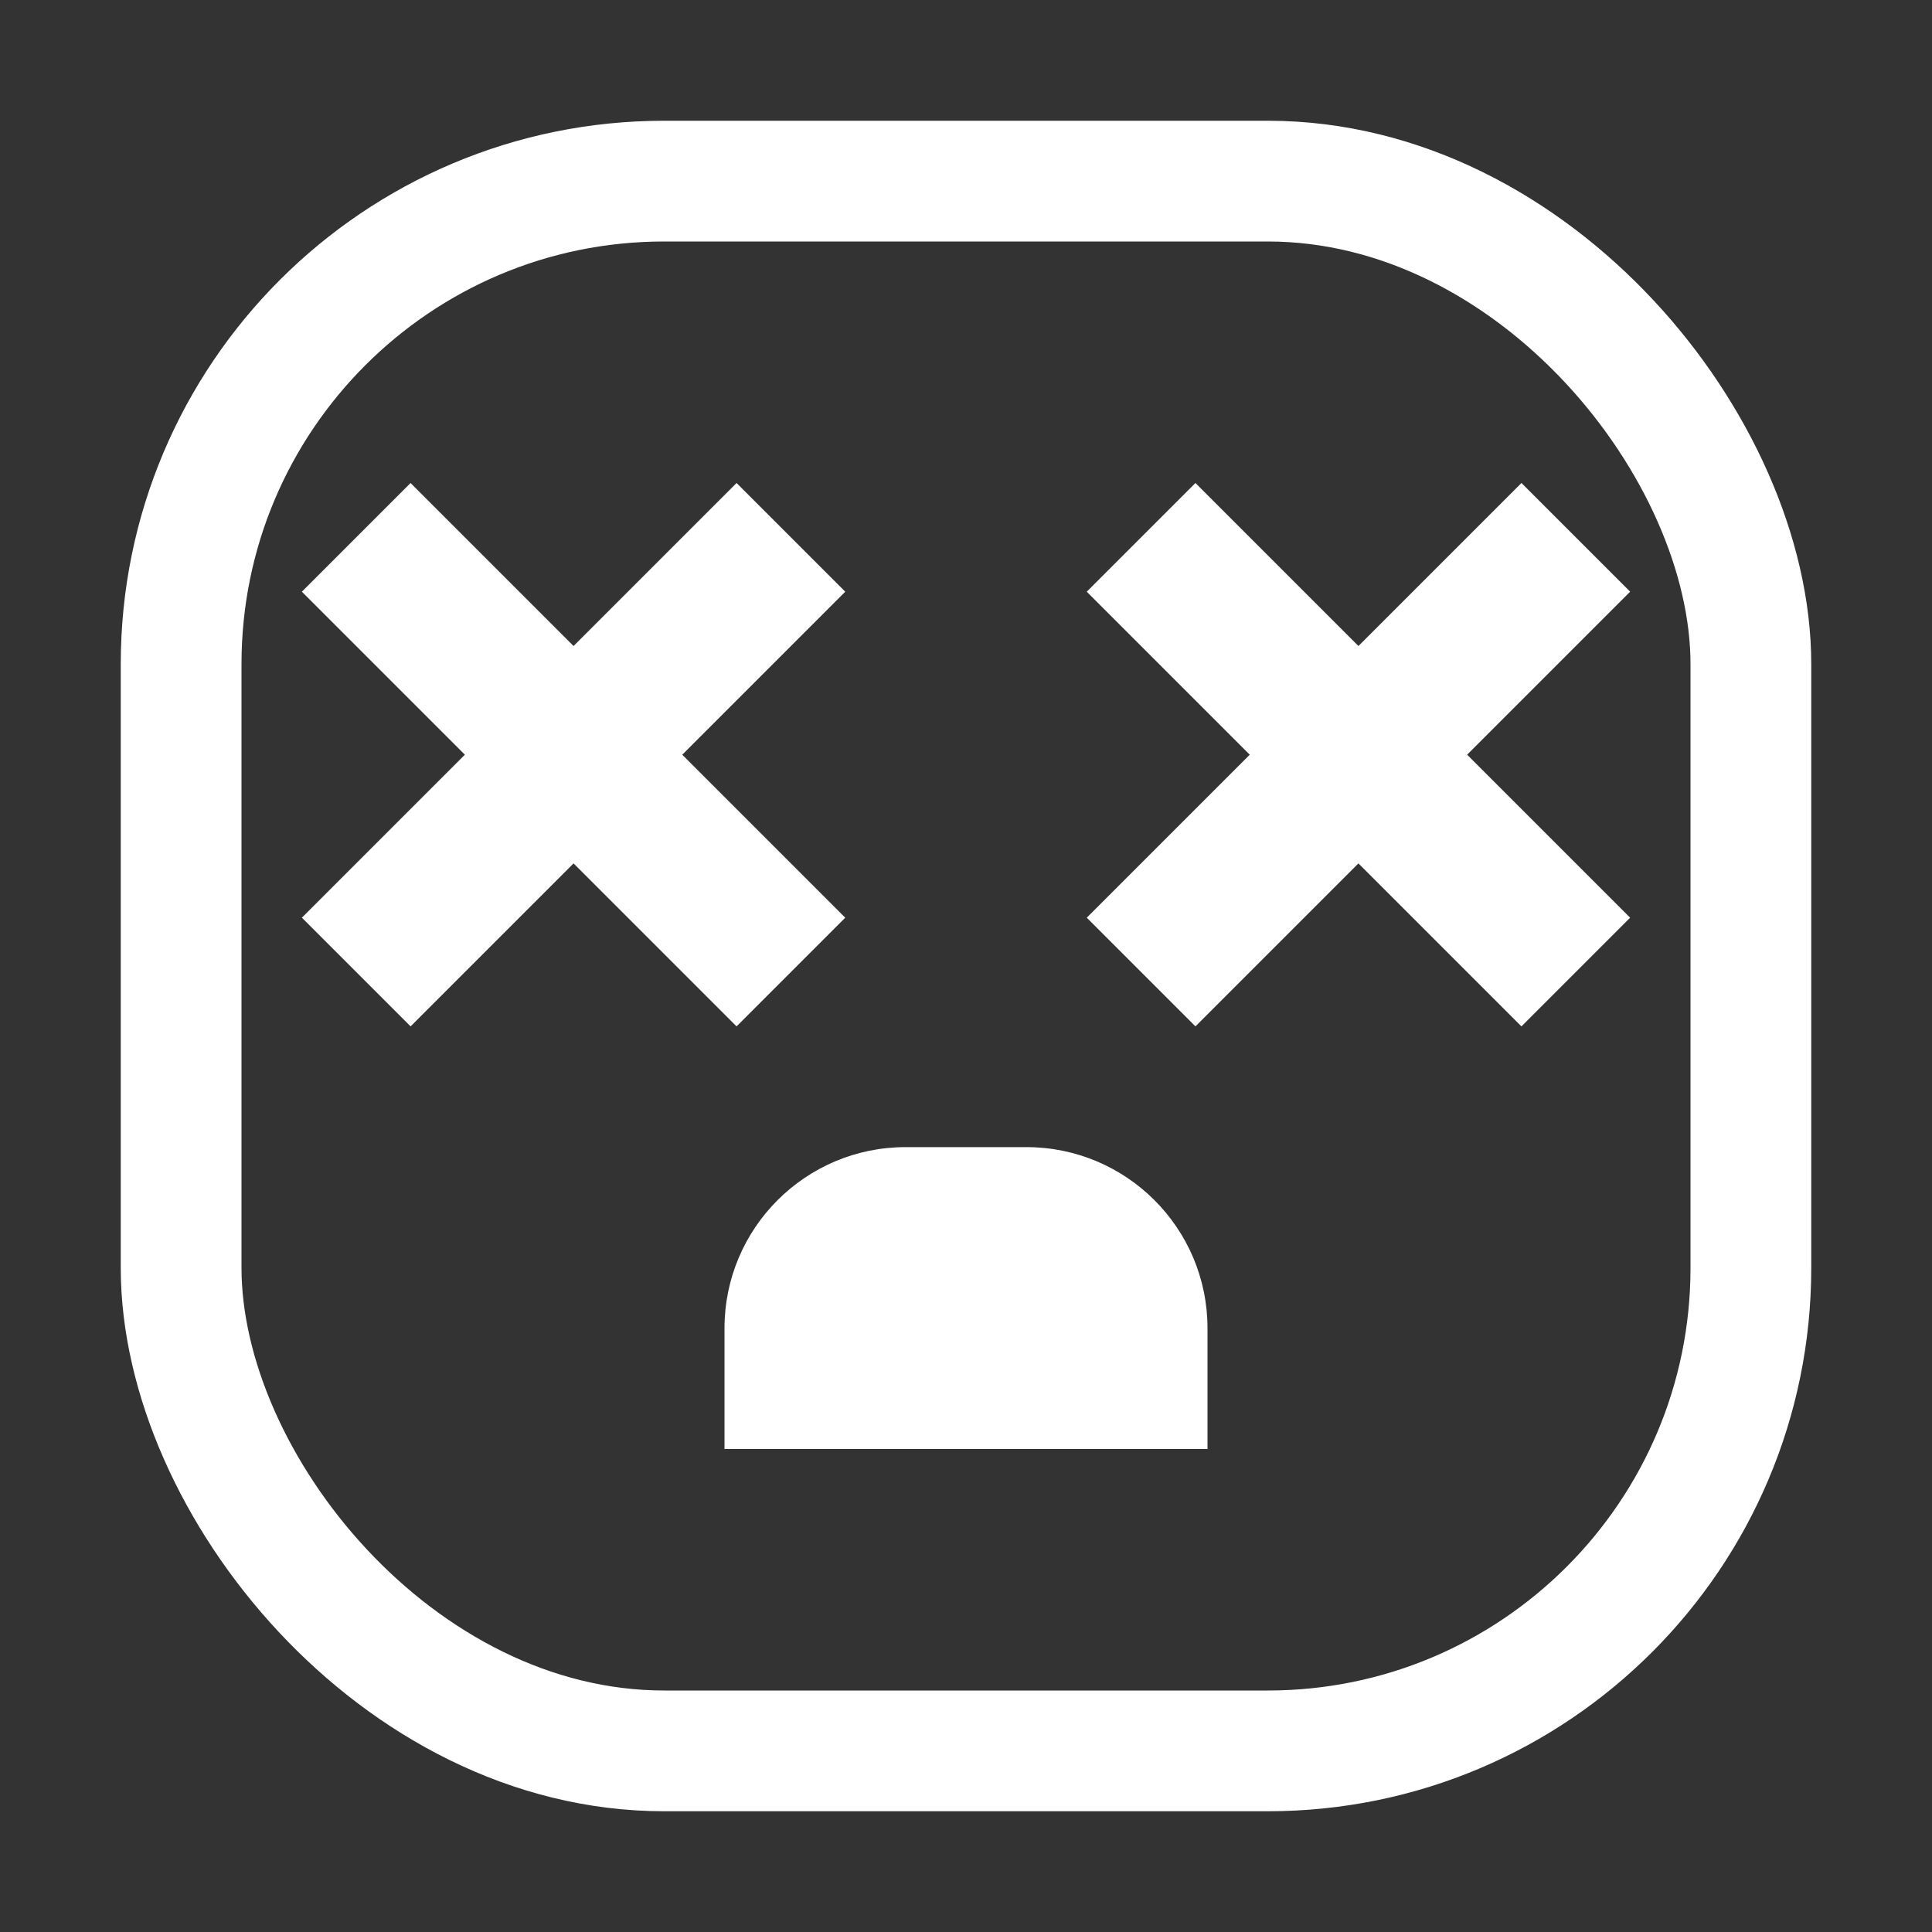 <svg width="32" height="32" viewBox="0 0 32 32" fill="none" xmlns="http://www.w3.org/2000/svg">
<rect x="0" y="0" width="32" height="32" fill="#333333" stroke="none"/>
<rect x="3" y="3" width="26" height="26" rx="8" stroke="white" stroke-width="2"/>
<rect x="25.2" y="8" width="2.546" height="10.182" transform="rotate(45 25.2 8)" fill="white"/>
<rect x="27" y="15.2" width="2.546" height="10.182" transform="rotate(135 27 15.2)" fill="white"/>
<rect x="12.2" y="8" width="2.546" height="10.182" transform="rotate(45 12.2 8)" fill="white"/>
<rect x="14" y="15.2" width="2.546" height="10.182" transform="rotate(135 14 15.2)" fill="white"/>
<path d="M12 24H20V22C20 20.343 18.657 19 17 19H15C13.343 19 12 20.343 12 22V24Z" fill="white"/>
</svg>

